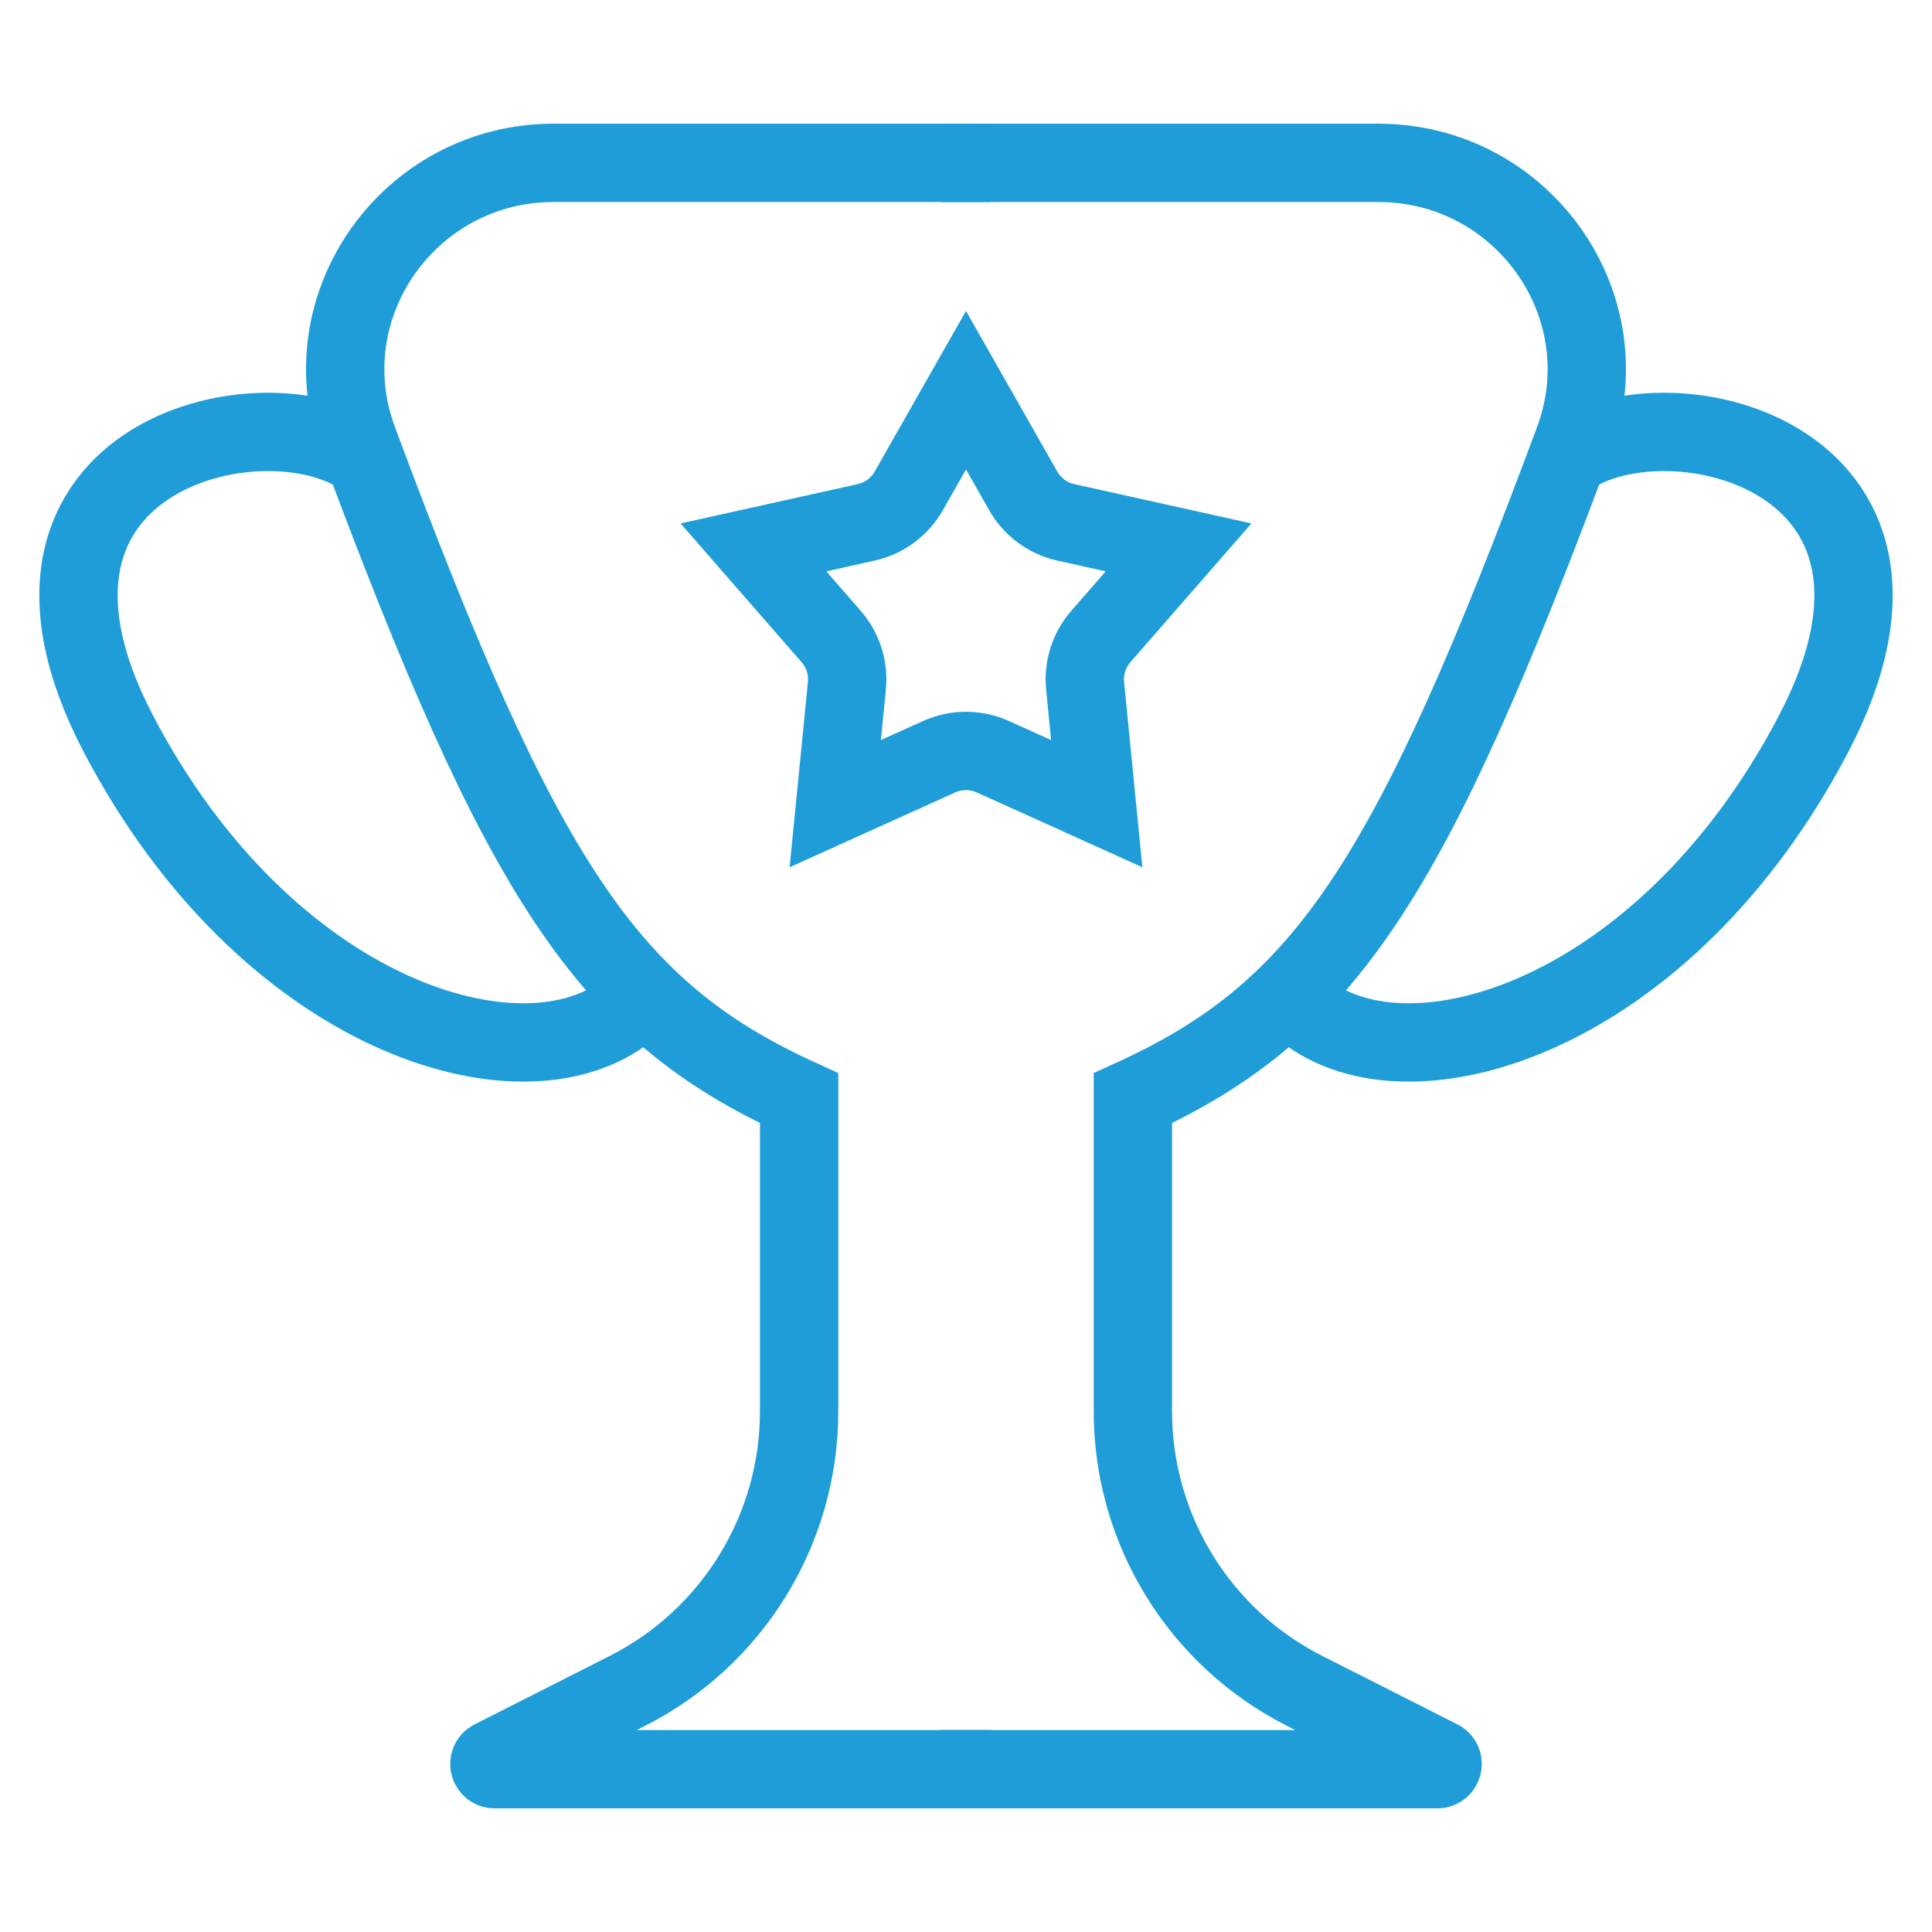 <svg width="37" height="37" viewBox="0 0 37 37" fill="none" xmlns="http://www.w3.org/2000/svg">
<path d="M17.404 9.401L18.5 7.473L19.596 9.401C19.771 9.709 20.067 9.927 20.412 10.004L22.571 10.483L21.083 12.189C20.857 12.449 20.747 12.791 20.781 13.134L21.004 15.391L19.014 14.492C18.687 14.345 18.313 14.345 17.986 14.492L15.996 15.391L16.219 13.134C16.253 12.791 16.143 12.449 15.917 12.189L14.429 10.483L16.588 10.004C16.933 9.927 17.229 9.709 17.404 9.401Z" stroke="#1E9DD8" stroke-width="1.5"/>
<path d="M18.968 3.119C16.04 3.119 14.661 3.119 10.602 3.119C7.841 3.119 5.897 5.854 6.861 8.442C9.993 16.856 11.609 19.346 15.304 21.032V27.03C15.304 29.291 14.032 31.361 12.014 32.383L9.428 33.693C9.334 33.74 9.367 33.882 9.473 33.882H18.968" stroke="#1E9DD8" stroke-width="1.5"/>
<path d="M18.032 3.119C20.96 3.119 22.339 3.119 26.398 3.119C29.159 3.119 31.103 5.854 30.139 8.442C27.007 16.856 25.391 19.346 21.696 21.032V27.03C21.696 29.291 22.968 31.361 24.986 32.383L27.573 33.693C27.666 33.74 27.633 33.882 27.527 33.882H18.032" stroke="#1E9DD8" stroke-width="1.5"/>
<path d="M29.926 8.843C31.748 7.363 37.568 8.64 34.73 14.058C31.892 19.476 27.002 20.965 24.982 19.345" stroke="#1E9DD8" stroke-width="1.5"/>
<path d="M7.074 8.843C5.252 7.363 -0.568 8.64 2.27 14.058C5.108 19.476 9.998 20.965 12.018 19.345" stroke="#1E9DD8" stroke-width="1.5"/>
</svg>
